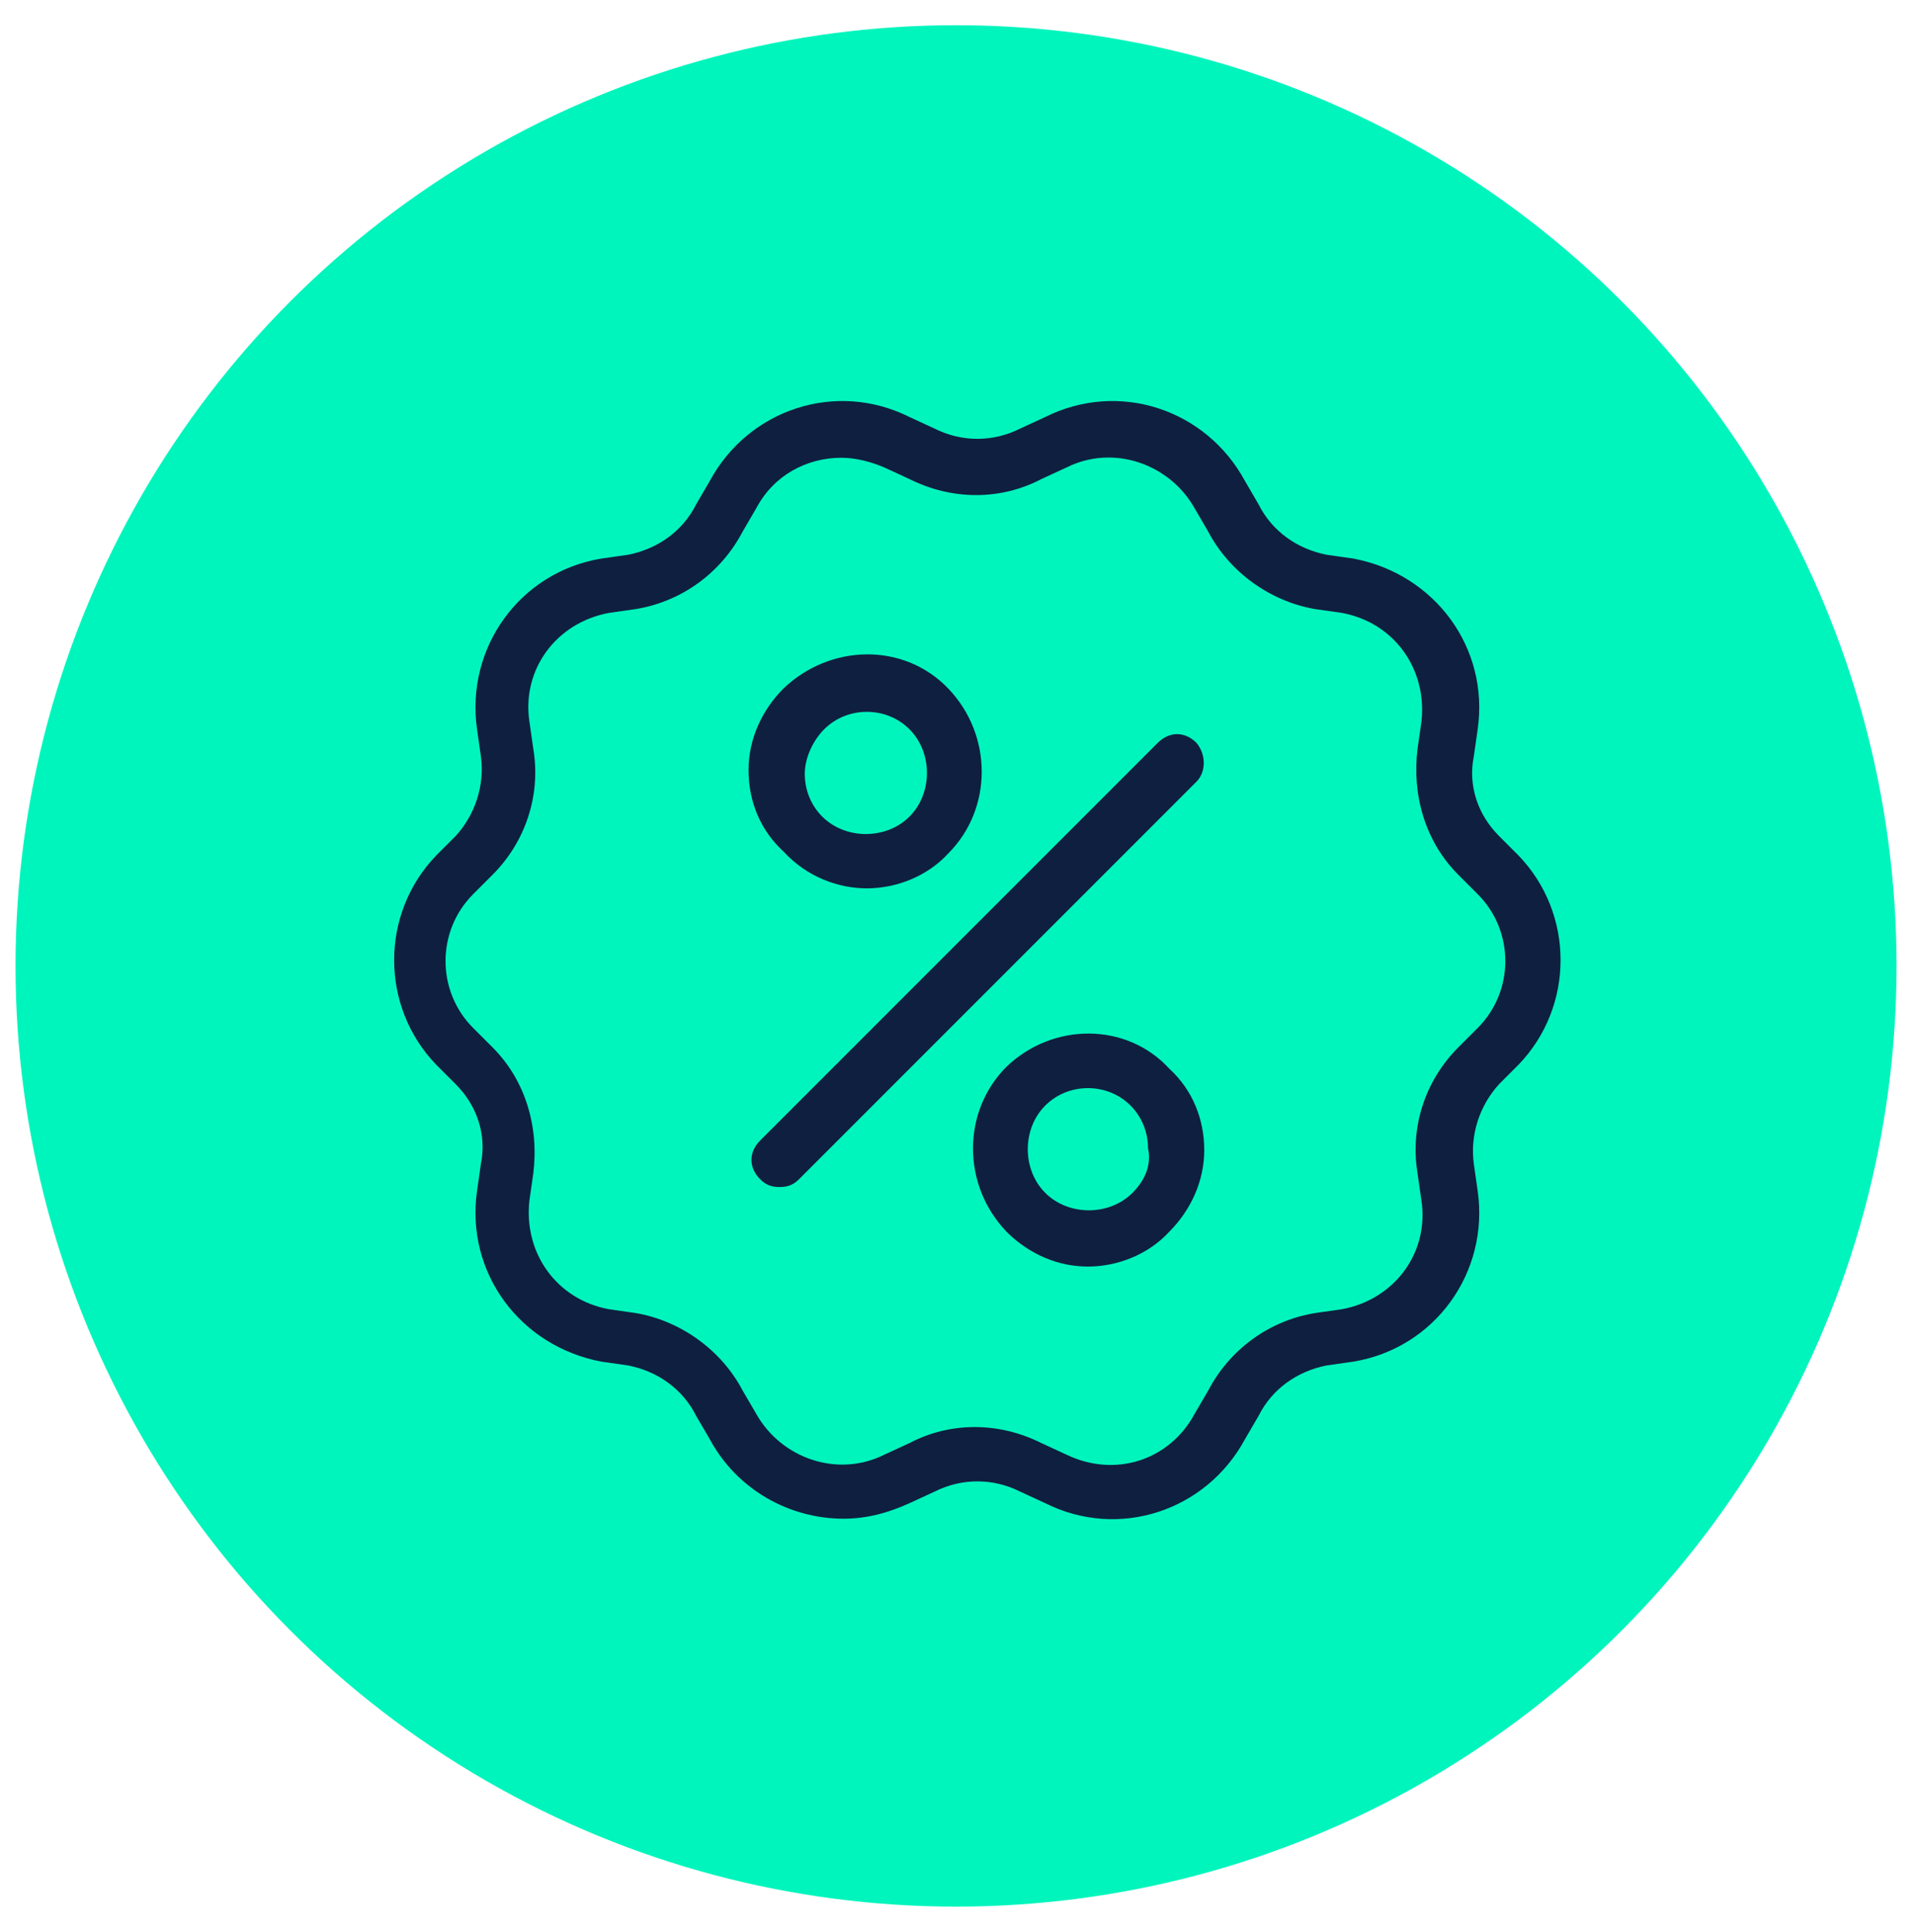 <?xml version="1.0" encoding="UTF-8"?> <!-- Generator: Adobe Illustrator 24.1.0, SVG Export Plug-In . SVG Version: 6.00 Build 0) --> <svg xmlns="http://www.w3.org/2000/svg" xmlns:xlink="http://www.w3.org/1999/xlink" version="1.1" id="Layer_1" x="0px" y="0px" viewBox="0 0 98.7 99.6" style="enable-background:new 0 0 98.7 99.6;" xml:space="preserve"> <style type="text/css"> .st0{fill:#03F0FF;} .st1{fill:#FFFFFF;} .st2{fill:#FFFFFF;stroke:#00F5BD;stroke-width:3;stroke-miterlimit:10;} .st3{fill:#0F1F40;} .st4{fill:none;stroke:#000000;stroke-width:3.137;stroke-linecap:round;stroke-linejoin:round;stroke-miterlimit:10;} .st5{fill:none;stroke:#000000;stroke-width:3.137;stroke-linecap:round;stroke-miterlimit:10;} .st6{fill:none;stroke:#000000;stroke-width:2.091;stroke-linecap:round;stroke-linejoin:round;stroke-miterlimit:10;} .st7{stroke:#000000;stroke-width:0.697;stroke-miterlimit:10;} .st8{fill:#00F5BD;} .st9{fill:#00F0FF;} .st10{fill:#00F0FF;stroke:#00F0FF;stroke-width:2;stroke-miterlimit:10;} .st11{fill:#0F1536;} .st12{fill:#0F1536;stroke:#FFFFFF;stroke-width:0.765;} .st13{fill:none;stroke:#0F1F40;stroke-width:1.536;stroke-linecap:round;stroke-linejoin:round;stroke-miterlimit:10;} .st14{fill:none;} .st15{fill:none;stroke:#0F1F40;stroke-width:1.967;stroke-linecap:round;stroke-linejoin:round;stroke-miterlimit:10;} .st16{fill:none;stroke:#0F1F40;stroke-width:1.843;stroke-linecap:round;stroke-linejoin:round;stroke-miterlimit:10;} .st17{fill:#0F1F40;stroke:#0F1F40;stroke-width:0.569;stroke-miterlimit:10;} .st18{fill:none;stroke:#0F1F40;stroke-width:2.444;stroke-linecap:round;stroke-linejoin:round;stroke-miterlimit:10;} .st19{fill:none;stroke:#0F1F40;stroke-width:2.488;stroke-linecap:round;stroke-linejoin:round;stroke-miterlimit:10;} .st20{fill:none;stroke:#0F1F40;stroke-width:1.25;stroke-linecap:round;stroke-linejoin:round;stroke-miterlimit:10;} .st21{fill:none;stroke:#5CE5C6;stroke-width:1.25;stroke-miterlimit:10;} .st22{fill:#32E13C;} .st23{fill:#0AEEFD;} .st24{fill:#92D050;} .st25{fill:#0F1E40;stroke:#92D050;stroke-miterlimit:10;} .st26{fill:#0F1F40;stroke:#0F1E40;stroke-miterlimit:10;} .st27{fill:#0F1F40;stroke:#0F1E40;stroke-width:1.617;stroke-miterlimit:10;} .st28{fill:#0F1E40;} .st29{fill:none;stroke:#0F1E40;stroke-width:1.813;stroke-linecap:round;stroke-linejoin:round;stroke-miterlimit:10;} .st30{fill:none;stroke:#0F1E40;stroke-width:1.462;stroke-linecap:round;stroke-linejoin:round;stroke-miterlimit:10;} .st31{fill:none;stroke:#0F1E40;stroke-width:1.063;stroke-linecap:round;stroke-linejoin:round;stroke-miterlimit:10;} .st32{fill:none;stroke:#0F1E40;stroke-width:1.619;stroke-linecap:round;stroke-linejoin:round;stroke-miterlimit:10;} .st33{fill:none;stroke:#0F1E40;stroke-width:2;stroke-linecap:round;stroke-linejoin:round;stroke-miterlimit:10;} .st34{fill:none;stroke:#0F1E40;stroke-width:2;stroke-linecap:round;stroke-linejoin:round;stroke-miterlimit:10;} .st35{fill:#0F1F40;stroke:#0F1E40;stroke-width:0.75;stroke-miterlimit:10;} .st36{fill:#FFFFFF;stroke:#92D050;stroke-width:3;stroke-miterlimit:10;} .st37{fill:#FFFFFF;stroke:#92D050;stroke-width:1.25;stroke-miterlimit:10;} .st38{fill:none;stroke:#0F1F40;stroke-width:3;stroke-linecap:round;stroke-linejoin:round;stroke-miterlimit:10;} .st39{fill:none;stroke:#000000;stroke-width:2.5;stroke-linecap:round;stroke-linejoin:round;stroke-miterlimit:10;} .st40{fill:none;stroke:#000000;stroke-width:2.5;stroke-miterlimit:10;} .st41{fill:none;stroke:#00F0FF;stroke-width:4;} .st42{fill:none;stroke:#00F0FF;stroke-width:4;stroke-linecap:round;stroke-linejoin:round;} .st43{fill:none;stroke:#0E0E0E;stroke-width:3;} .st44{fill:#0F1536;stroke:#0F1536;stroke-width:2.62;stroke-miterlimit:10;} .st45{fill:none;stroke:#0F1536;stroke-width:6;stroke-linecap:round;stroke-linejoin:round;} .st46{fill:none;stroke:#32E13C;stroke-width:4;} .st47{fill:none;stroke:#00F5BD;stroke-miterlimit:10;} .st48{fill:none;stroke:#00F5BD;stroke-width:4;} .st49{fill:#0F1F40;stroke:#0F1E40;stroke-width:1.75;stroke-miterlimit:10;} .st50{fill:none;stroke:#0F1536;stroke-width:4;} .st51{fill:none;stroke:#0F1536;stroke-width:4.155;stroke-miterlimit:10;} .st52{fill:none;stroke:#0F1536;stroke-width:4.155;stroke-linecap:round;stroke-linejoin:round;stroke-miterlimit:10;} .st53{fill:#0F1536;stroke:#0F1536;stroke-width:2;stroke-miterlimit:10;} .st54{fill:none;stroke:#000000;stroke-width:3;stroke-linecap:round;stroke-linejoin:round;stroke-miterlimit:10;} .st55{fill:none;stroke:#1C1E36;stroke-width:2.5;} .st56{fill:none;stroke:#1C1E36;stroke-width:2.5;stroke-linecap:round;} .st57{fill:none;stroke:#1C1E36;stroke-width:2.5;stroke-linecap:round;stroke-linejoin:round;} .st58{fill:none;stroke:#0F1434;stroke-width:2.5;stroke-miterlimit:10;} .st59{fill:none;stroke:#0F1434;stroke-width:2.5;stroke-linecap:round;stroke-linejoin:round;} .st60{fill:none;stroke:#0F1F40;stroke-width:1.967;stroke-linecap:round;stroke-linejoin:round;} .st61{fill:none;stroke:#0F1F40;stroke-width:1.843;stroke-linecap:round;stroke-linejoin:round;} .st62{fill:none;stroke:#0F1F40;stroke-width:1.249;stroke-linecap:round;stroke-linejoin:round;} </style> <g id="Icon_2" transform="translate(-456 -3833)"> <circle id="Ellipse_63" class="st8" cx="505.3" cy="3882.8" r="48.5"></circle> </g> <g> <path class="st3" d="M77.3,43.1C76.2,42,75.7,40.5,76,39l0.2-1.4c0.6-4.2-2.2-8-6.4-8.8l-1.4-0.2c-1.5-0.3-2.8-1.2-3.5-2.6 l-0.7-1.2c-2-3.7-6.5-5.2-10.3-3.3l-1.3,0.6c-1.4,0.7-3,0.7-4.4,0l-1.3-0.6c-3.8-1.9-8.3-0.4-10.3,3.3L35.9,26 c-0.7,1.4-2,2.3-3.5,2.6L31,28.8c-4.2,0.7-7,4.6-6.4,8.8l0.2,1.4c0.2,1.5-0.3,3-1.3,4.1l-1,1c-2.9,3-2.9,7.8,0,10.8l1,1 c1.1,1.1,1.6,2.6,1.3,4.1l-0.2,1.4c-0.6,4.2,2.2,8,6.4,8.8l1.4,0.2c1.5,0.3,2.8,1.2,3.5,2.6l0.7,1.2c1.4,2.6,4.1,4.1,6.9,4.1 c1.2,0,2.3-0.3,3.4-0.8l1.3-0.6c1.4-0.7,3-0.7,4.4,0l1.3,0.6c3.8,1.9,8.3,0.4,10.3-3.3l0.7-1.2c0.7-1.4,2-2.3,3.5-2.6l1.4-0.2 c4.2-0.7,7-4.6,6.4-8.8L76,60c-0.2-1.5,0.3-3,1.3-4.1l1-1c2.9-3,2.9-7.8,0-10.8L77.3,43.1z M76.2,53l-1,1c-1.7,1.7-2.5,4.1-2.1,6.5 l0.2,1.4c0.4,2.7-1.4,5.1-4.1,5.6l-1.4,0.2c-2.4,0.4-4.4,1.9-5.5,4l-0.7,1.2c-1.3,2.4-4.1,3.3-6.6,2.1l-1.3-0.6 c-2.2-1.1-4.7-1.1-6.8,0L45.6,75c-2.4,1.2-5.3,0.2-6.6-2.1l-0.7-1.2c-1.1-2.1-3.2-3.6-5.5-4l-1.4-0.2c-2.7-0.5-4.4-2.9-4.1-5.6 l0.2-1.4c0.3-2.4-0.4-4.8-2.1-6.5l-1-1c-1.9-1.9-1.9-5,0-6.9l1-1c1.7-1.7,2.5-4.1,2.1-6.5l-0.2-1.4c-0.4-2.7,1.4-5.1,4.1-5.6 l1.4-0.2c2.4-0.4,4.4-1.9,5.5-4l0.7-1.2c0.9-1.7,2.6-2.6,4.4-2.6c0.7,0,1.5,0.2,2.2,0.5l1.3,0.6c2.2,1.1,4.7,1.1,6.8,0l1.3-0.6 c2.4-1.2,5.3-0.2,6.6,2.1l0.7,1.2c1.1,2.1,3.2,3.6,5.5,4l1.4,0.2c2.7,0.5,4.4,2.9,4.1,5.6l-0.2,1.4c-0.3,2.4,0.4,4.8,2.1,6.5l1,1 C78.1,48,78.1,51.1,76.2,53L76.2,53z"></path> <path class="st3" d="M61.7,38.3c-0.6-0.6-1.4-0.6-2,0L39.2,58.8c-0.6,0.6-0.6,1.4,0,2c0.3,0.3,0.6,0.4,1,0.4s0.7-0.1,1-0.4 l20.5-20.5C62.2,39.8,62.2,38.9,61.7,38.3L61.7,38.3z"></path> <path class="st3" d="M44.7,45.8c1.5,0,3.1-0.6,4.2-1.8c2.3-2.3,2.3-6.1,0-8.5c-2.3-2.4-6.1-2.3-8.5,0c-1.1,1.1-1.8,2.6-1.8,4.2 c0,1.6,0.6,3.1,1.8,4.2C41.6,45.2,43.2,45.8,44.7,45.8L44.7,45.8z M42.5,37.6c0.6-0.6,1.4-0.9,2.2-0.9s1.6,0.3,2.2,0.9 c1.2,1.2,1.2,3.3,0,4.5s-3.3,1.2-4.5,0c-0.6-0.6-0.9-1.4-0.9-2.2S41.9,38.2,42.5,37.6z"></path> <path class="st3" d="M51.9,55c-2.3,2.3-2.3,6.1,0,8.5c1.2,1.2,2.7,1.8,4.2,1.8s3.1-0.6,4.2-1.8c1.1-1.1,1.8-2.6,1.8-4.2 c0-1.6-0.6-3.1-1.8-4.2C58.1,52.7,54.3,52.7,51.9,55z M58.4,61.5c-1.2,1.2-3.3,1.2-4.5,0s-1.2-3.3,0-4.5c0.6-0.6,1.4-0.9,2.2-0.9 s1.6,0.3,2.2,0.9c0.6,0.6,0.9,1.4,0.9,2.2C59.4,60.1,59,60.9,58.4,61.5z"></path> </g> </svg> 
